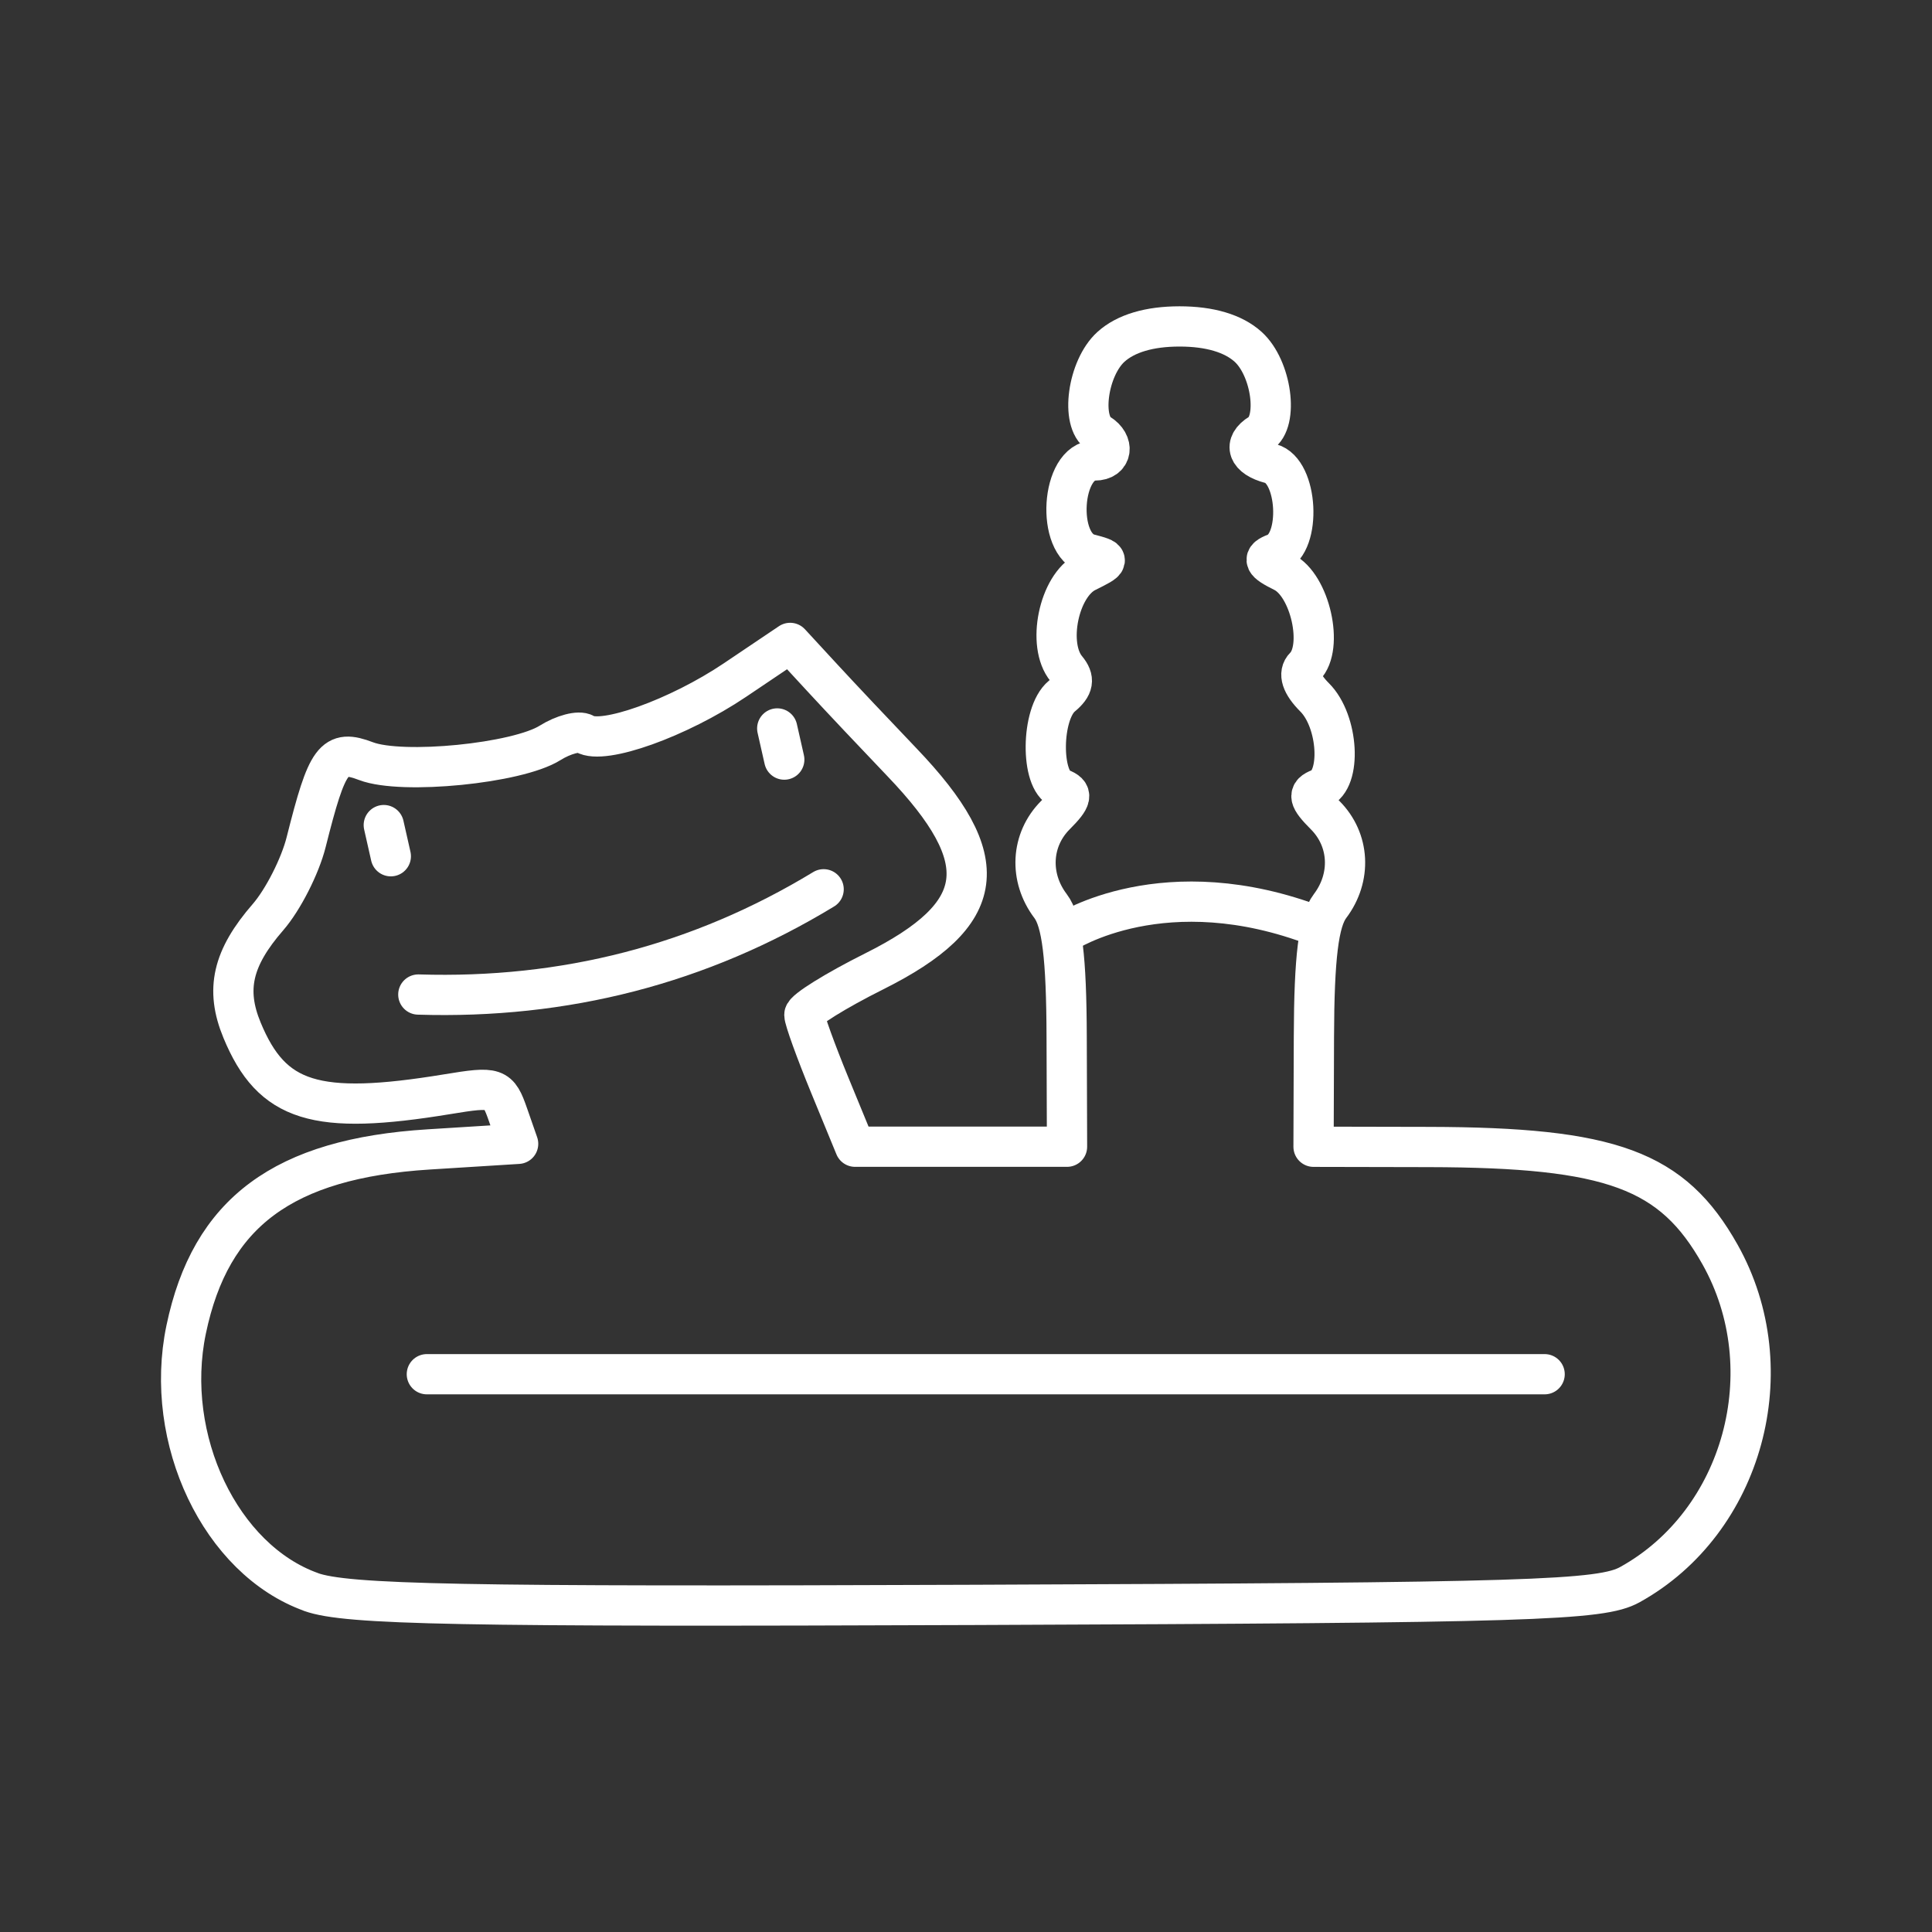 <?xml version="1.0" encoding="UTF-8"?><svg id="a" xmlns="http://www.w3.org/2000/svg" viewBox="0 0 48 48"><rect x="0" y="0" width="48" height="48" fill="#333333" stroke="none"/><defs><style>.h{fill:none;stroke:#fff;stroke-linecap:round;stroke-linejoin:round;}</style></defs><g id="b"><path id="c" class="h" d="M7.731,39.553c-2.249-.803-3.675-3.797-3.106-6.521.607-2.909,2.413-4.249,6.028-4.475l2.22-.139-.251-.72c-.24-.689-.304-.711-1.506-.513-3.275.539-4.361.201-5.102-1.589-.419-1.011-.239-1.794.645-2.811.371-.427.798-1.266.948-1.865.527-2.095.689-2.313,1.488-2.009.896.341,3.757.057,4.57-.453.334-.209.721-.31.86-.225.453.28,2.328-.391,3.732-1.335l1.374-.925.796.863c.438.475,1.328,1.419,1.978,2.098,2.335,2.439,2.158,3.778-.689,5.201-.952.476-1.732.961-1.732,1.078s.284.902.63,1.745l.63,1.532h5.266l-.009-2.731c-.006-1.978-.116-2.873-.4-3.248-.54-.713-.489-1.649.121-2.26.415-.415.44-.54.133-.658-.509-.195-.492-1.868.024-2.296.296-.245.326-.427.115-.681-.493-.594-.19-2.066.495-2.405.598-.296.6-.308.067-.447-.831-.217-.698-2.324.147-2.324.429,0,.496-.424.105-.666-.47-.291-.288-1.63.294-2.157.368-.333.954-.507,1.704-.507s1.336.174,1.704.507c.582.527.765,1.866.294,2.157-.427.264-.309.593.266.743.678.177.773,1.979.118,2.23-.335.129-.297.218.2.464.662.328,1.008,1.87.528,2.351-.168.168-.081.437.247.765.594.594.676,2.056.127,2.267-.307.118-.282.242.133.658.611.611.661,1.546.121,2.26-.283.375-.394,1.27-.4,3.248l-.009,2.731,2.864.006c4.542.01,6.053.568,7.235,2.671,1.608,2.861.574,6.644-2.24,8.202-.715.396-2.422.449-16.251.503-12.828.05-15.633-.004-16.517-.32h0ZM10.605,34.142h27.771"/><path id="d" class="h" d="M10.393,24.709c3.638.113,6.997-.749,10.07-2.615"/><path id="e" class="h" d="M32.722,23.013c-3.777-1.453-6.226.131-6.289.177"/><path id="f" class="h" d="M19.31,18.098l.175.774h0"/><path id="g" class="h" d="M9.535,20.499l.175.774h0"/></g></svg>